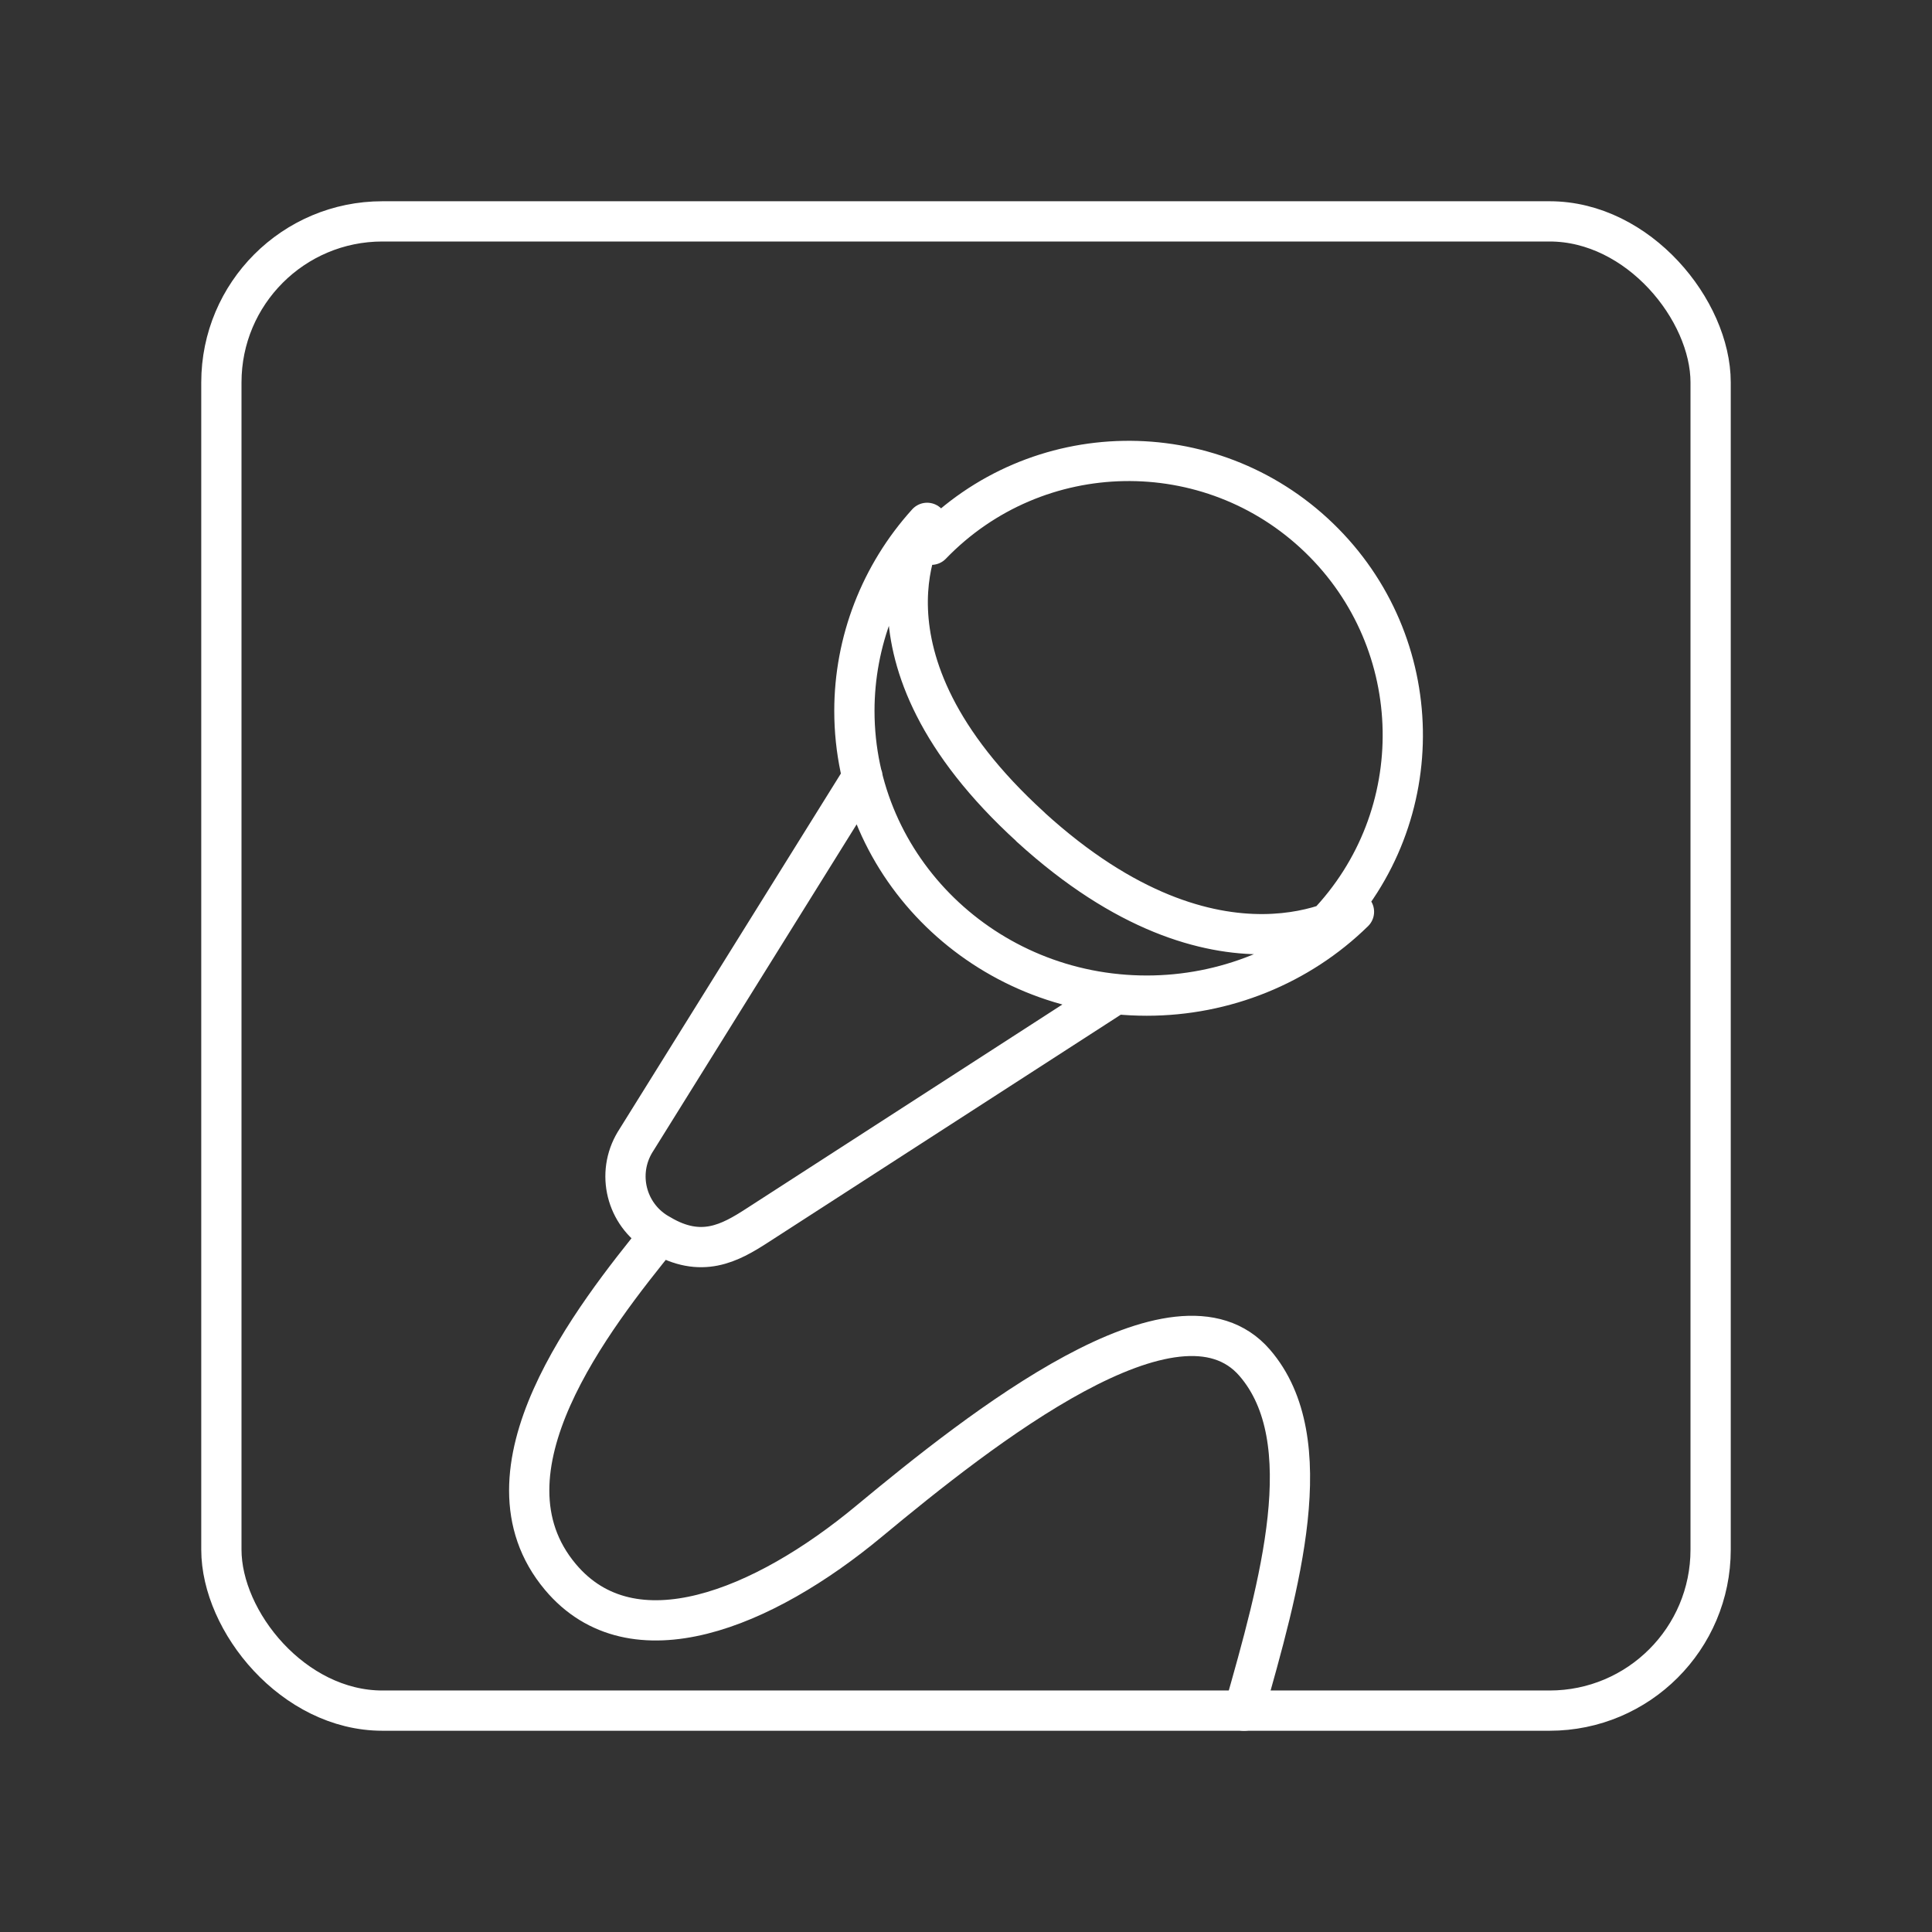 <?xml version="1.0" encoding="UTF-8"?><svg id="a" xmlns="http://www.w3.org/2000/svg" viewBox="0 0 48 48"><rect x="0" y="0" width="48" height="48" fill="#333333" stroke="none"/><defs><style>.b{fill:none;stroke:#fff;stroke-linecap:round;stroke-linejoin:round;}</style></defs><path class="b" d="M16.405,30.674c-.8-.43-1.099-1.427-.668-2.227.024-.045.051-.089.079-.132l5.613-9.014M27.721,24.695l-8.908,5.752c-.676.438-1.391.832-2.408.227-1.674,2.06-4.679,5.885-2.483,8.504,1.795,2.139,5.049.794,7.669-1.383,2.778-2.305,7.657-6.161,9.581-3.938,1.659,1.92.612,5.548-.265,8.644M23.14,13.534c2.611-2.707,6.923-2.785,9.63-.173,2.707,2.611,2.785,6.923.173,9.63-.057.059-.115.117-.173.173M25.608,20.552c4.705,4.286,8.031,2.101,8.031,2.101-1.361,1.334-3.213,2.083-5.148,2.083-4.01,0-7.264-3.167-7.264-7.075,0-1.72.642-3.383,1.807-4.671,0,0-2.132,3.273,2.574,7.559v.004Z"/><rect class="b" x="5.5" y="5.5" width="37" height="37" rx="4" ry="4"/></svg>